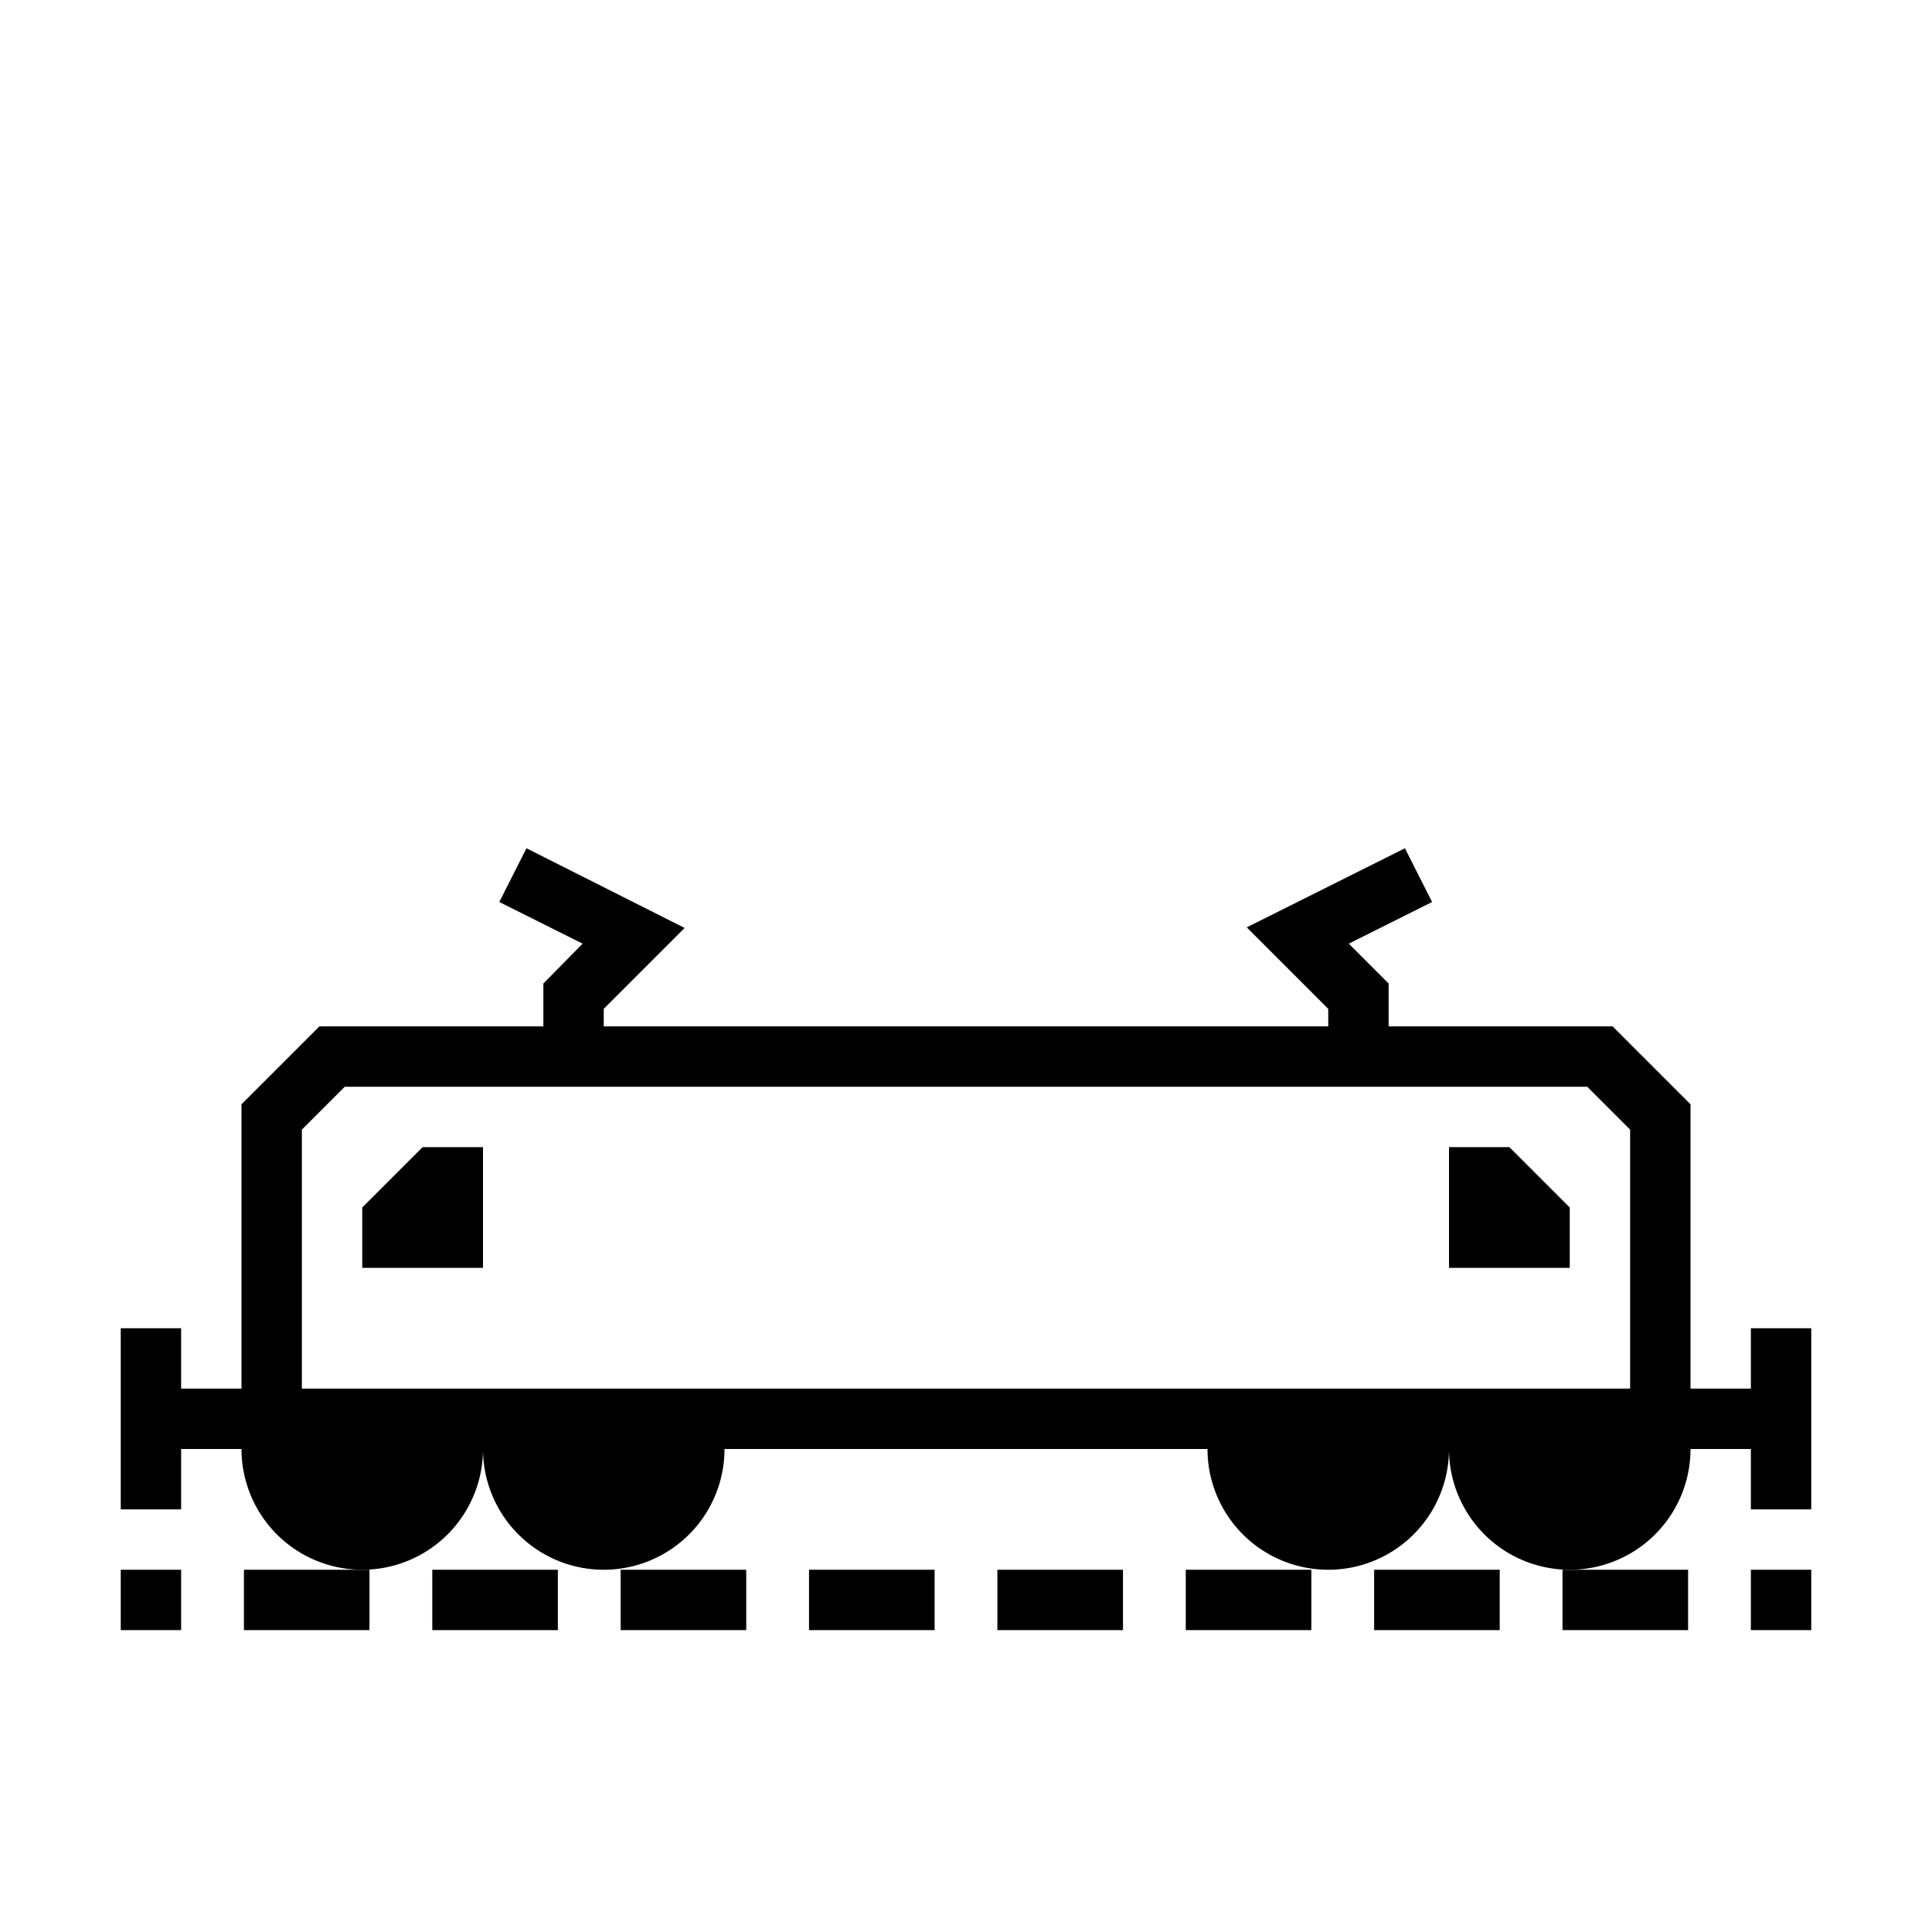 <svg id="symbols" xmlns="http://www.w3.org/2000/svg" viewBox="0 0 32 32"><title>LOCOMOTIVES_12</title><path d="M29,22v1H28V18.29L26.71,17H23v-.71l-.66-.66,1.38-.69-.45-.89-2.62,1.31L22,16.71V17H10v-.29l1.34-1.34L8.72,14.05l-.45.89,1.38.69L9,16.29V17H5.29L4,18.29V23H3V22H2v3H3V24H4a2,2,0,0,0,4,0,2,2,0,0,0,4,0h8a2,2,0,0,0,4,0,2,2,0,0,0,4,0h1v1h1V22ZM5,23V18.71L5.71,18H26.29l.71.71V23Z"/><polygon points="24 19 24 21 26 21 26 20 25 19 24 19"/><polygon points="6 20 6 21 8 21 8 19 7 19 6 20"/><rect x="2" y="26" width="1" height="1"/><rect x="13.4" y="26" width="2.08" height="1"/><rect x="7.16" y="26" width="2.08" height="1"/><rect x="10.28" y="26" width="2.08" height="1"/><rect x="16.52" y="26" width="2.08" height="1"/><polygon points="25.88 27 27.96 27 27.96 26 26 26 25.88 26 25.88 27"/><rect x="19.64" y="26" width="2.08" height="1"/><polygon points="4.04 27 6.12 27 6.12 26 6 26 4.04 26 4.04 27"/><rect x="22.76" y="26" width="2.08" height="1"/><rect x="29" y="26" width="1" height="1"/></svg>